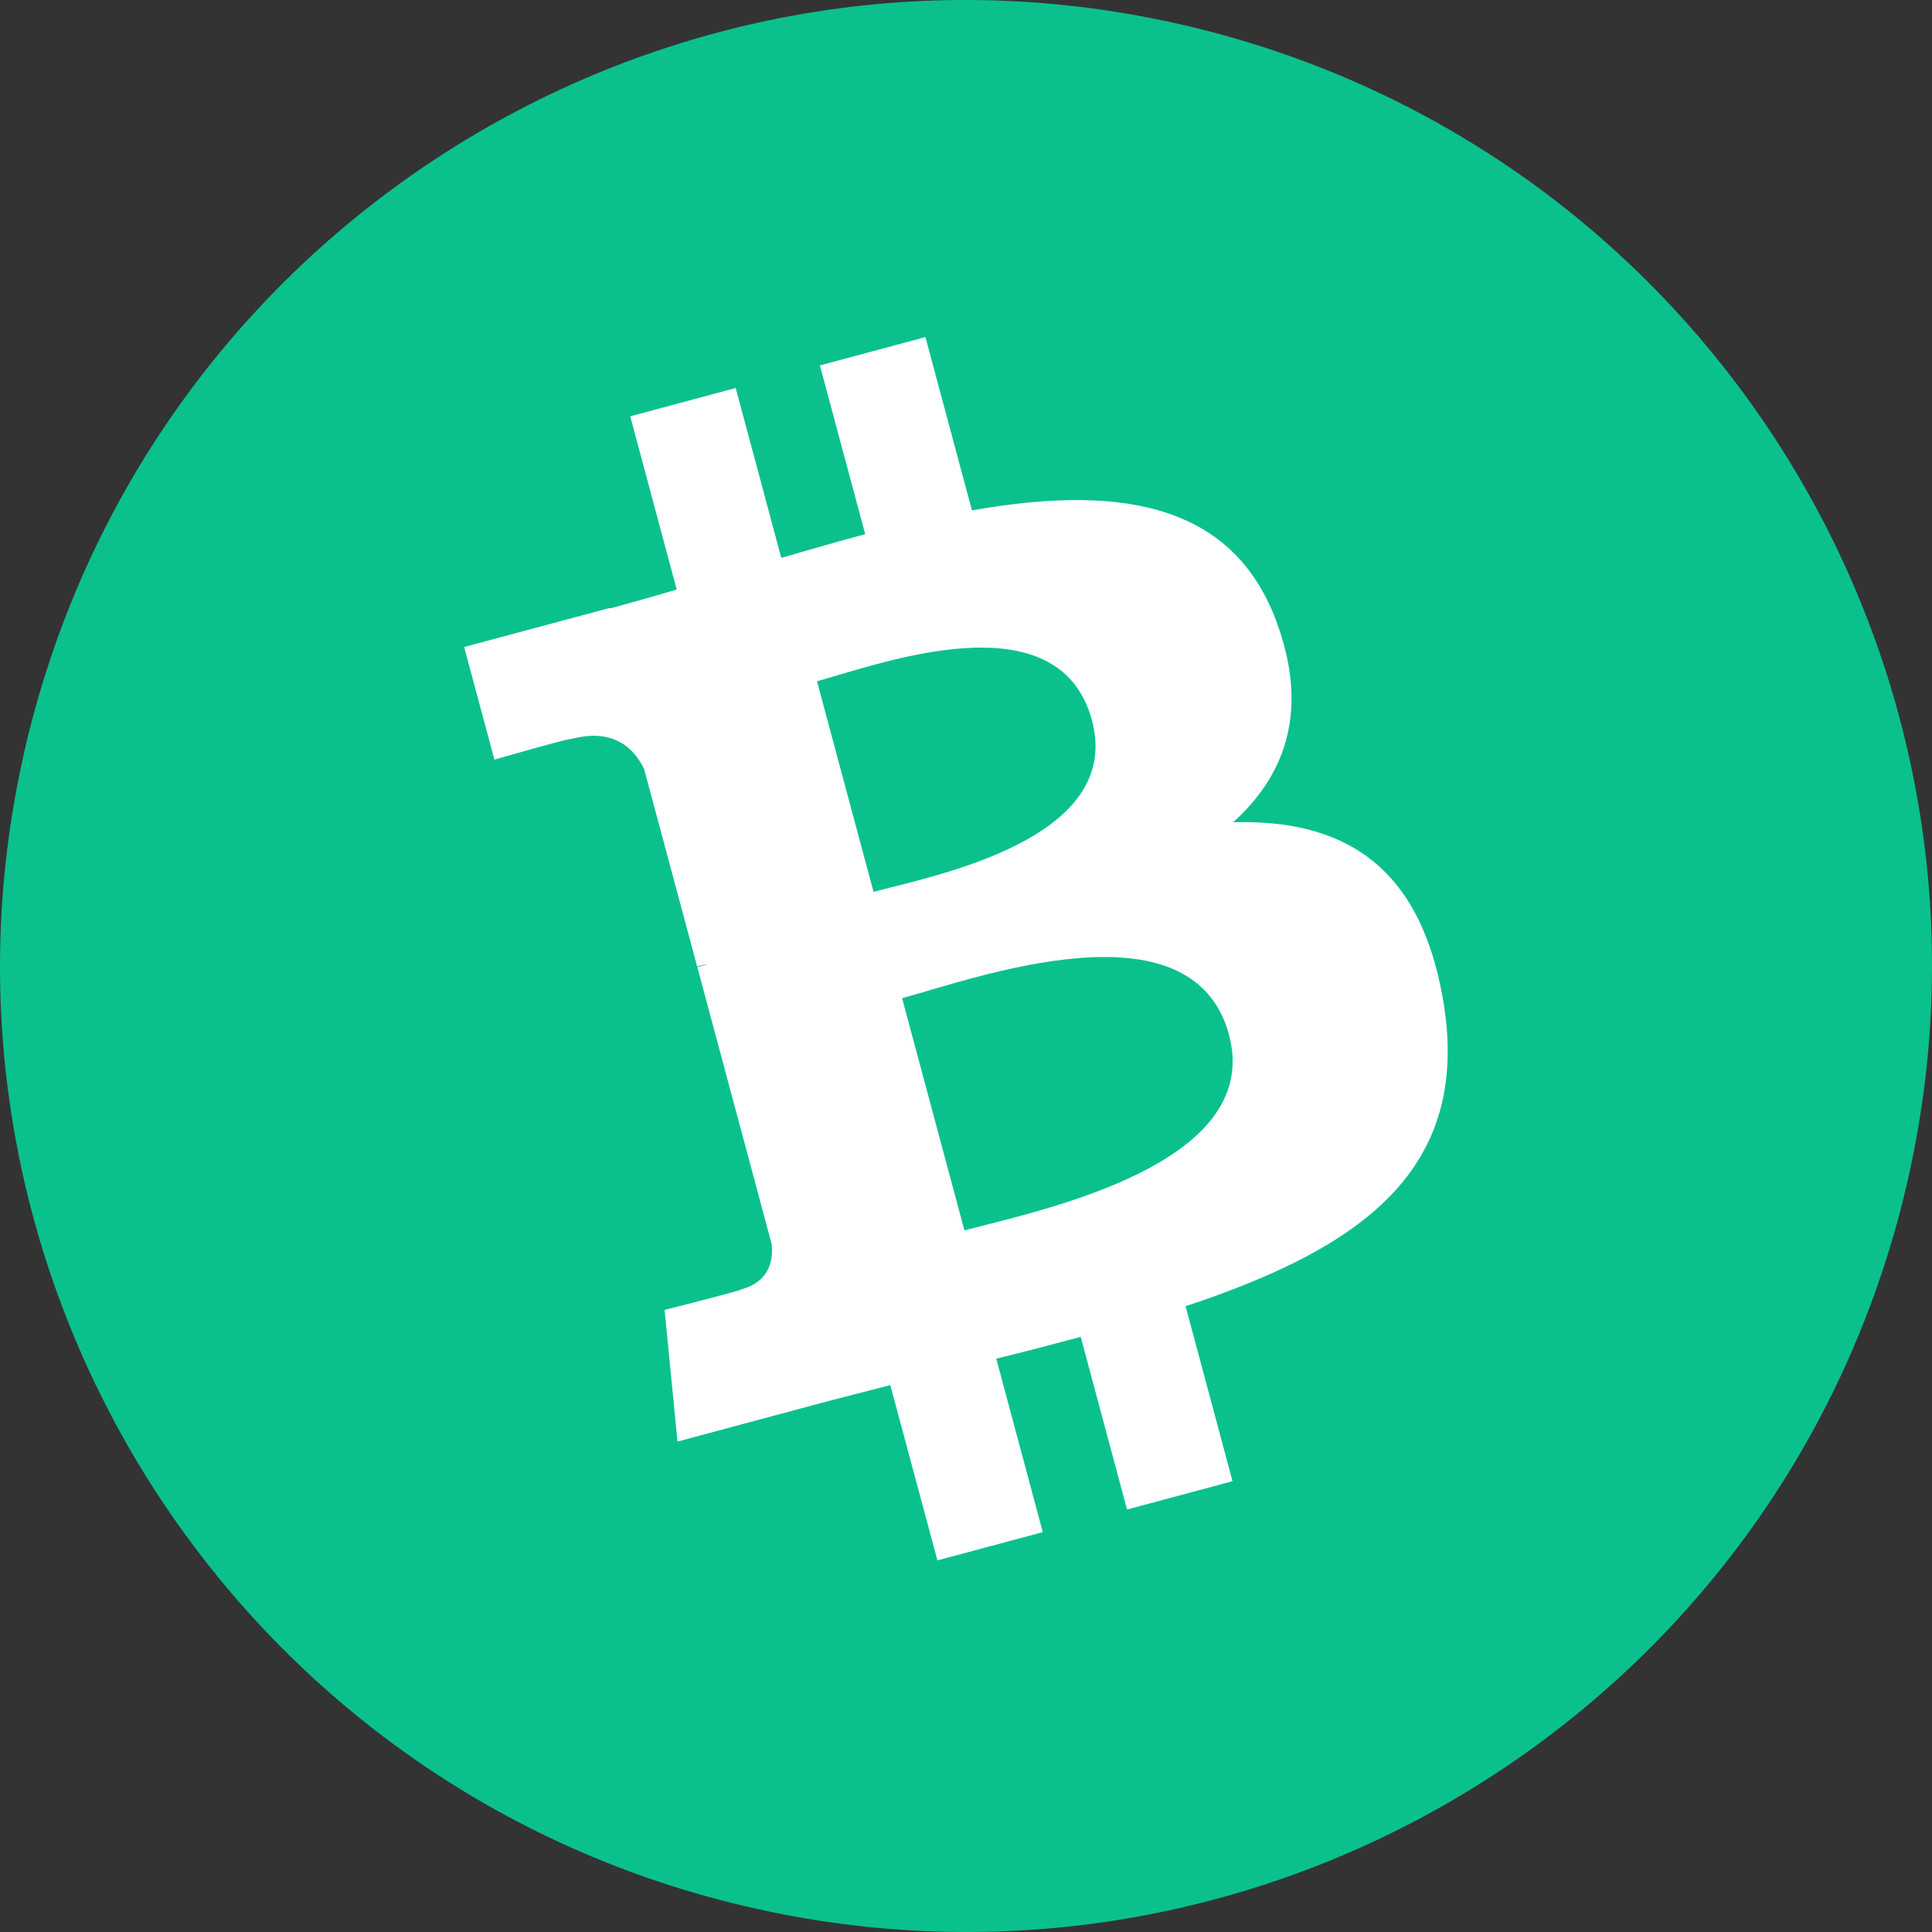 <svg width="78" height="78" viewBox="0 0 78 78" fill="none" xmlns="http://www.w3.org/2000/svg">
<rect x="0" y="0" width="78" height="78" fill="#333333" stroke="none"/>
<path d="M76.834 48.435C71.624 69.328 50.46 82.042 29.562 76.833C8.674 71.624 -4.043 50.461 1.168 29.57C6.375 8.674 27.538 -4.042 48.43 1.167C69.327 6.376 82.042 27.54 76.833 48.435H76.834Z" fill="#0AC18E"/>
<path d="M51.516 25.048C49.676 20.134 44.867 19.612 39.24 20.606L37.362 13.609L33.102 14.753L34.931 21.566C33.812 21.866 32.673 22.195 31.542 22.523L29.702 15.665L25.445 16.808L27.321 23.803C26.404 24.07 25.503 24.33 24.62 24.567L24.614 24.546L18.739 26.121L19.961 30.669C19.961 30.669 23.09 29.765 23.054 29.837C24.779 29.375 25.61 30.225 26.005 31.046L28.145 39.017C28.264 38.986 28.421 38.949 28.603 38.926L28.154 39.047L31.15 50.214C31.22 50.778 31.133 51.729 29.928 52.055C29.996 52.088 26.832 52.885 26.832 52.885L27.352 58.2L32.895 56.711C33.927 56.435 34.947 56.18 35.944 55.92L37.846 62.997L42.1 61.856L40.222 54.853C41.395 54.565 42.528 54.27 43.632 53.973L45.501 60.943L49.76 59.8L47.865 52.735C54.915 50.402 59.444 47.252 58.26 40.363C57.309 34.814 54.114 33.081 49.787 33.195C51.917 31.273 52.867 28.643 51.515 25.048L51.516 25.048ZM49.618 41.78C51.039 47.068 41.824 48.898 38.936 49.675L36.42 40.298C39.308 39.524 48.135 36.265 49.619 41.779L49.618 41.78ZM44.085 29.083C45.375 33.895 37.672 35.361 35.267 36.007L32.984 27.503C35.39 26.857 42.738 24.064 44.085 29.083Z" fill="white"/>
</svg>
